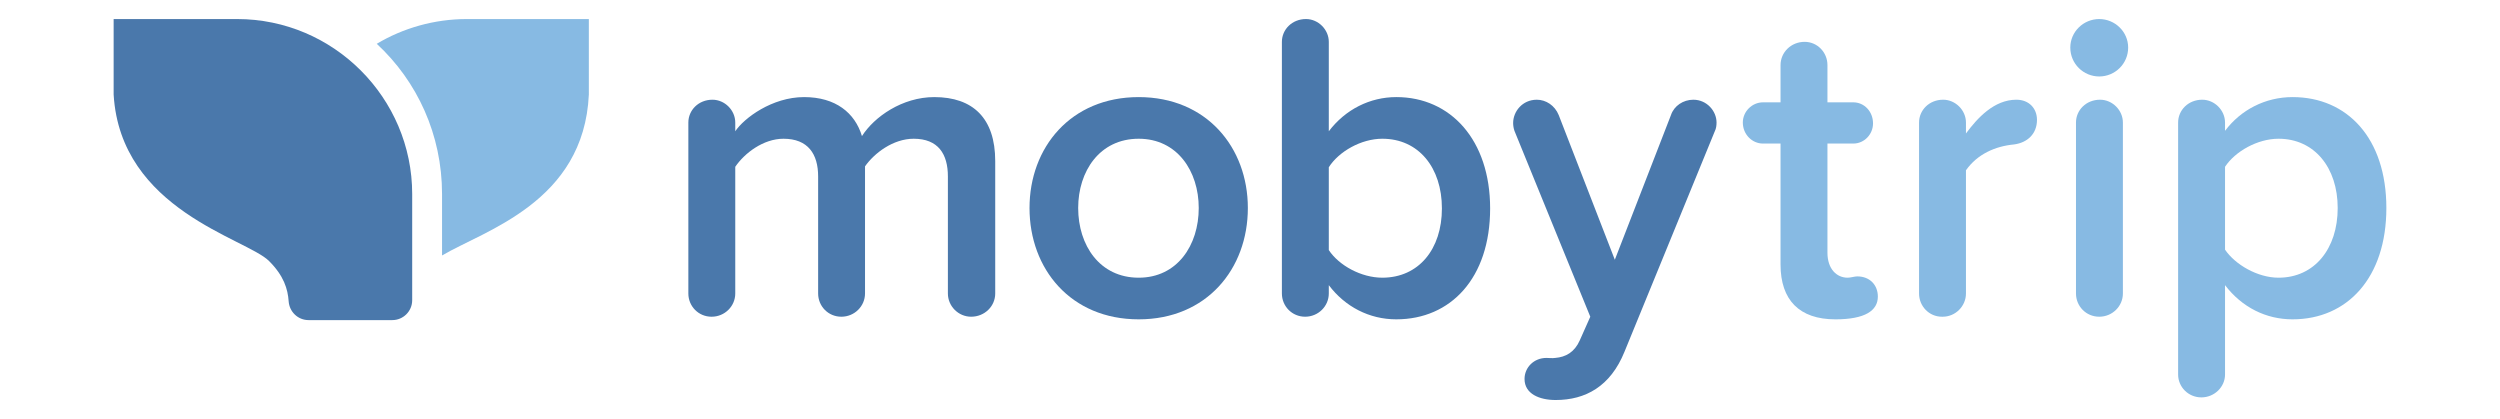 <?xml version="1.0" encoding="UTF-8" standalone="no"?><svg xmlns="http://www.w3.org/2000/svg" xmlns:cc="http://creativecommons.org/ns#" xmlns:dc="http://purl.org/dc/elements/1.1/" xmlns:inkscape="http://www.inkscape.org/namespaces/inkscape" xmlns:rdf="http://www.w3.org/1999/02/22-rdf-syntax-ns#" xmlns:sodipodi="http://sodipodi.sourceforge.net/DTD/sodipodi-0.dtd" xmlns:svg="http://www.w3.org/2000/svg" height="66.965pt" id="svg49" inkscape:version="1.0.1 (c497b03c, 2020-09-10)" sodipodi:docname="mt-logo-may2017.svg" style="" version="1.2" viewBox="-19.975 -3.348 439.450 73.661" width="399.5pt">
  <sodipodi:namedview bordercolor="#666666" borderopacity="1" gridtolerance="10" guidetolerance="10" id="namedview142" inkscape:current-layer="svg49" inkscape:cx="332.21647" inkscape:cy="165.85352" inkscape:pageopacity="0" inkscape:pageshadow="2" inkscape:window-height="847" inkscape:window-maximized="0" inkscape:window-width="1451" inkscape:window-x="0" inkscape:window-y="23" inkscape:zoom="1.644" objecttolerance="10" pagecolor="#ffffff" showgrid="false"/>
  <defs id="defs53"/>
  <g id="surface8843" transform="translate(-49.195,-91.395)">
    <path d="m 111.273,91.395 c -5.727,0 -11.215,1.594 -15.828,4.352 7.117,6.582 11.477,15.98 11.477,26.41 v 10.797 c 7.438,-4.402 24.93,-9.344 25.805,-28.293 V 91.395 Z m 0,0" id="path28" style="fill:#87bae3;fill-opacity:1;fill-rule:nonzero;stroke:none"/>
    <path d="m 70.914,91.395 h -21.719 v 13.266 c 1.203,20.355 23.324,25.273 27.32,29.27 2.617,2.613 3.293,4.926 3.445,7.078 0.129,1.852 1.637,3.305 3.492,3.305 h 14.723 c 1.934,0 3.5,-1.566 3.5,-3.5 v -18.66 c 0,-16.914 -13.844,-30.758 -30.762,-30.758" id="path30" style="fill:#4a78ab;fill-opacity:1;fill-rule:nonzero;stroke:none"/>
    <path d="m 199.922,143.719 c -2.234,0 -4.082,-1.848 -4.082,-4.082 v -20.578 c 0,-3.93 -1.695,-6.625 -6.012,-6.625 -3.621,0 -6.934,2.543 -8.555,4.855 v 22.348 c 0,2.234 -1.848,4.082 -4.16,4.082 -2.312,0 -4.082,-1.848 -4.082,-4.082 v -20.578 c 0,-3.93 -1.773,-6.625 -6.09,-6.625 -3.547,0 -6.859,2.543 -8.477,4.93 v 22.273 c 0,2.234 -1.848,4.082 -4.16,4.082 -2.312,0 -4.086,-1.848 -4.086,-4.082 v -30.055 c 0,-2.16 1.773,-4.008 4.238,-4.008 2.16,0 4.008,1.848 4.008,4.008 v 1.539 c 1.543,-2.312 6.473,-6.008 12.098,-6.008 5.547,0 8.941,2.773 10.172,6.855 2.16,-3.391 7.09,-6.855 12.715,-6.855 6.781,0 10.711,3.695 10.711,11.25 v 23.273 c 0,2.234 -1.848,4.082 -4.238,4.082" id="path32" style="fill:#4a78ab;fill-opacity:1;fill-rule:nonzero;stroke:none"/>
    <path d="m 229.379,112.434 c -6.859,0 -10.637,5.703 -10.637,12.176 0,6.547 3.777,12.25 10.637,12.25 6.781,0 10.555,-5.703 10.555,-12.25 0,-6.473 -3.773,-12.176 -10.555,-12.176 m 0,31.746 c -11.945,0 -19.191,-8.859 -19.191,-19.57 0,-10.637 7.246,-19.496 19.191,-19.496 11.941,0 19.188,8.859 19.188,19.496 0,10.711 -7.246,19.57 -19.188,19.57" id="path34" style="fill:#4a78ab;fill-opacity:1;fill-rule:nonzero;stroke:none"/>
    <path d="m 272.199,112.434 c -3.699,0 -7.629,2.234 -9.402,5.008 v 14.562 c 1.773,2.699 5.703,4.855 9.402,4.855 6.395,0 10.48,-5.008 10.48,-12.176 0,-7.164 -4.086,-12.25 -10.48,-12.25 m 2.465,31.746 c -4.777,0 -9.016,-2.234 -11.867,-6.008 v 1.461 c 0,2.238 -1.848,4.086 -4.16,4.086 -2.312,0 -4.086,-1.848 -4.086,-4.086 V 95.402 c 0,-2.156 1.773,-4.008 4.238,-4.008 2.16,0 4.008,1.852 4.008,4.008 v 15.719 c 2.93,-3.852 7.242,-6.008 11.867,-6.008 9.555,0 16.492,7.551 16.492,19.57 0,12.254 -6.938,19.496 -16.492,19.496" id="path36" style="fill:#4a78ab;fill-opacity:1;fill-rule:nonzero;stroke:none"/>
    <path d="m 330.645,111.121 -15.875,38.762 c -2.465,6.09 -6.855,8.477 -12.098,8.477 -2.852,0 -5.469,-1.078 -5.469,-3.699 0,-2 1.617,-3.699 3.852,-3.699 0.539,0 1.004,0.078 1.543,0 1.848,-0.152 3.391,-1 4.312,-3.082 l 1.852,-4.16 -13.332,-32.676 c -0.156,-0.461 -0.23,-0.922 -0.23,-1.383 0,-2.004 1.617,-4.086 4.16,-4.086 1.617,0 3.16,1.004 3.852,2.699 l 9.863,25.43 9.867,-25.43 c 0.539,-1.621 2.156,-2.699 3.93,-2.699 2.387,0 4.082,2.004 4.082,4.008 0,0.539 -0.074,1.078 -0.309,1.539" id="path38" style="fill:#4a78ab;fill-opacity:1;fill-rule:nonzero;stroke:none"/>
    <path d="m 351.836,144.18 c -6.32,0 -9.633,-3.391 -9.633,-9.633 v -21.266 h -3.082 c -1.93,0 -3.547,-1.621 -3.547,-3.699 0,-1.93 1.617,-3.547 3.547,-3.547 h 3.082 v -6.551 c 0,-2.234 1.848,-4.082 4.238,-4.082 2.234,0 4.008,1.848 4.008,4.082 v 6.551 h 4.547 c 1.926,0 3.465,1.617 3.465,3.699 0,1.926 -1.539,3.547 -3.465,3.547 h -4.547 v 19.188 c 0,2.852 1.617,4.391 3.543,4.391 0.539,0 1.234,-0.23 1.695,-0.23 2.234,0 3.621,1.543 3.621,3.547 0,2.465 -2.234,4.004 -7.473,4.004" id="path40" style="fill:#87bae3;fill-opacity:1;fill-rule:nonzero;stroke:none"/>
    <path d="m 383.273,113.434 c -3.312,0.309 -6.473,1.695 -8.477,4.547 v 21.656 c 0,2.234 -1.848,4.082 -4.082,4.082 h -0.156 c -2.234,0 -4.008,-1.848 -4.008,-4.082 v -30.055 c 0,-2.16 1.773,-4.008 4.238,-4.008 2.16,0 4.008,1.848 4.008,4.008 v 1.926 c 2.004,-2.699 4.934,-5.934 8.863,-5.934 2.234,0 3.621,1.539 3.621,3.543 0,2.469 -1.695,4.008 -4.008,4.316" id="path42" style="fill:#87bae3;fill-opacity:1;fill-rule:nonzero;stroke:none"/>
    <path d="m 398.223,143.719 c -2.312,0 -4.086,-1.848 -4.086,-4.082 v -30.055 c 0,-2.16 1.773,-4.008 4.238,-4.008 2.16,0 4.008,1.848 4.008,4.008 v 30.055 c 0,2.234 -1.848,4.082 -4.16,4.082 m 5.086,-47.312 c 0,2.848 -2.312,5.082 -5.086,5.082 -2.773,0 -5.086,-2.234 -5.086,-5.082 0,-2.777 2.312,-5.012 5.086,-5.012 2.773,0 5.086,2.234 5.086,5.012" id="path44" style="fill:#87bae3;fill-opacity:1;fill-rule:nonzero;stroke:none"/>
    <path d="m 429.738,112.434 c -3.699,0 -7.629,2.234 -9.402,4.93 v 14.566 c 1.773,2.617 5.703,4.93 9.402,4.93 6.316,0 10.402,-5.086 10.402,-12.25 0,-7.09 -4.086,-12.176 -10.402,-12.176 m 2.465,31.746 c -4.625,0 -8.863,-2.078 -11.867,-6.008 v 15.719 c 0,2.156 -1.848,4.008 -4.16,4.008 -2.312,0 -4.086,-1.852 -4.086,-4.008 v -44.309 c 0,-2.16 1.773,-4.008 4.238,-4.008 2.16,0 4.008,1.848 4.008,4.008 v 1.461 c 2.773,-3.695 7.09,-5.93 11.867,-5.93 9.633,0 16.492,7.242 16.492,19.496 0,12.25 -6.859,19.57 -16.492,19.57" id="path46" style="fill:#87bae3;fill-opacity:1;fill-rule:nonzero;stroke:none"/>
  </g>
</svg>